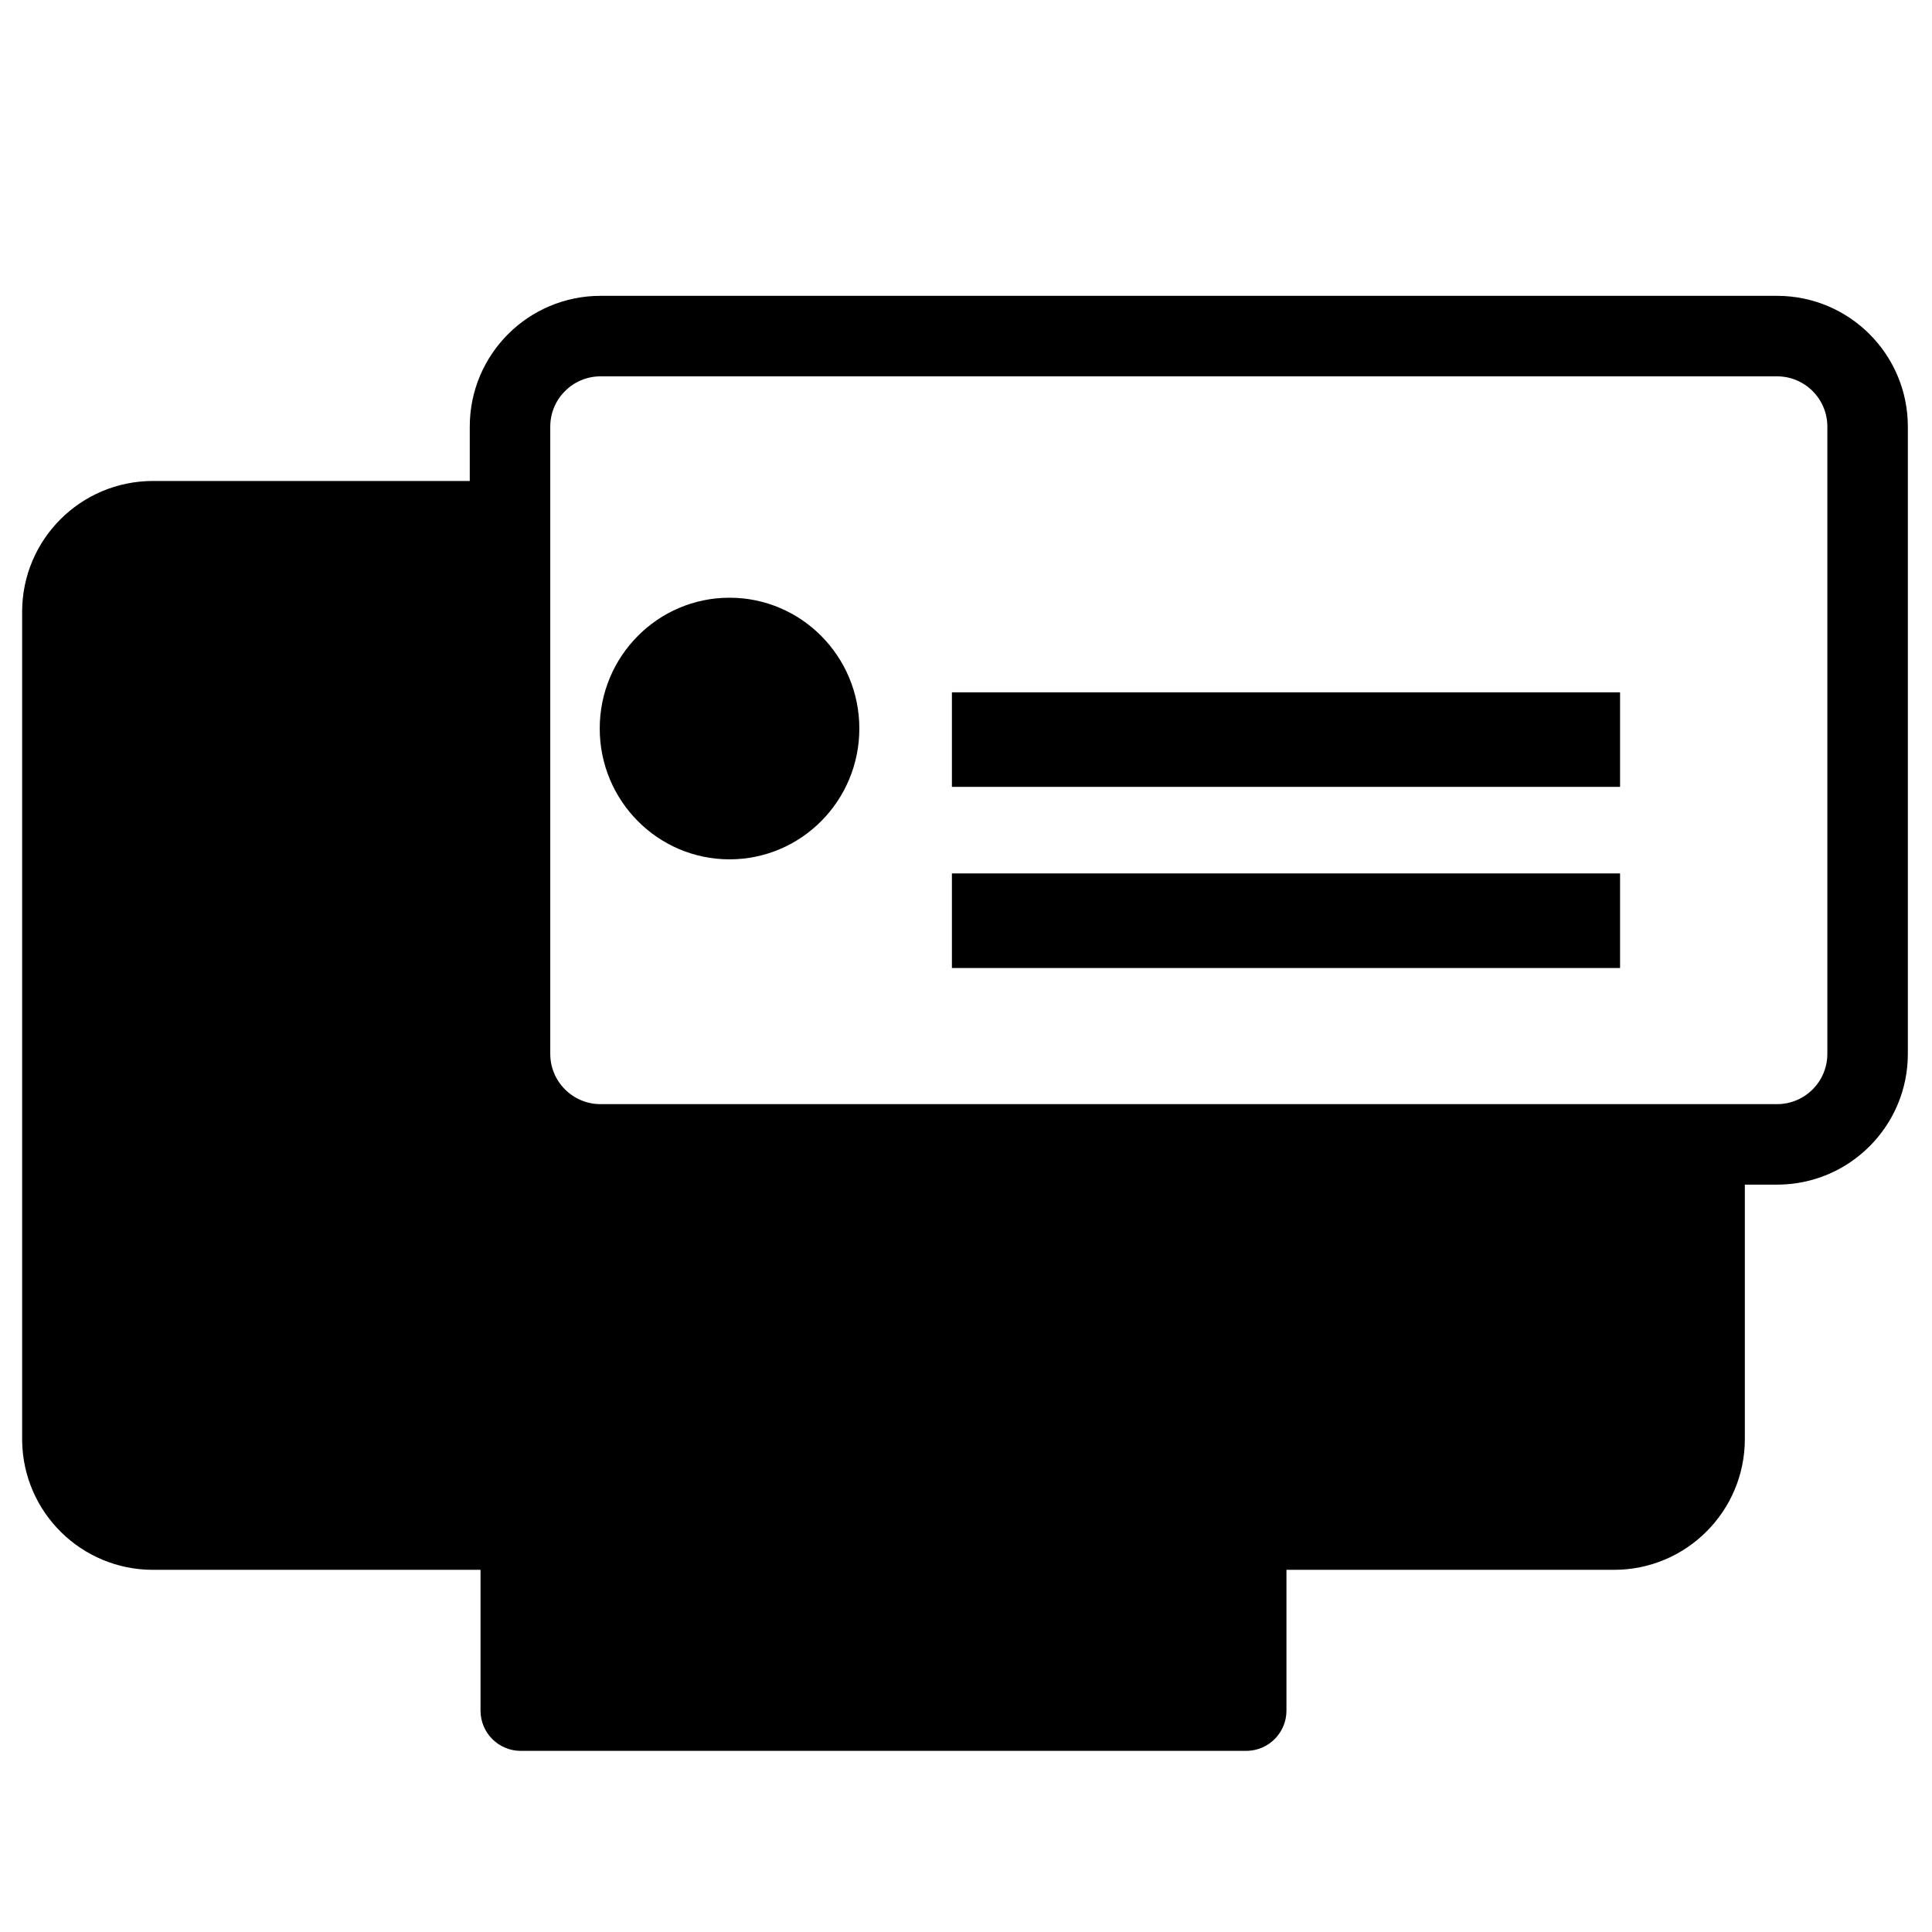 <svg height="960" viewBox="0 0 960 960" width="960" xmlns="http://www.w3.org/2000/svg"><path d="m883 147c35.899 0 65 29.101 65 65v311.642c0 35.899-29.101 65-65 65l-16-.001v126.401c0 35.899-29.101 65-65 65l-162.771-.001.001 69.958c0 10.931-8.769 19.813-19.656 20h-360.805c-11.046 0-20-8.954-20-20l-.001-69.958-162.769.001c-35.54 0-64.417-28.522-64.991-63.925l-.009-1.075v-411.042c0-35.899 29.101-65 65-65h157.422l.001-27c0-35.899 29.101-65 65-65zm0 40h-584.577c-13.807 0-25 11.193-25 25v311.642c0 13.807 11.193 25 25 25h584.577c13.807 0 25-11.193 25-25v-311.642c0-13.807-11.193-25-25-25zm-78 247v47h-332v-47zm-442.5-137c35.622 0 64.5 29.101 64.5 65s-28.878 65-64.5 65-64.5-29.101-64.5-65 28.878-65 64.5-65zm442.5 47v47h-332v-47z"/></svg>
